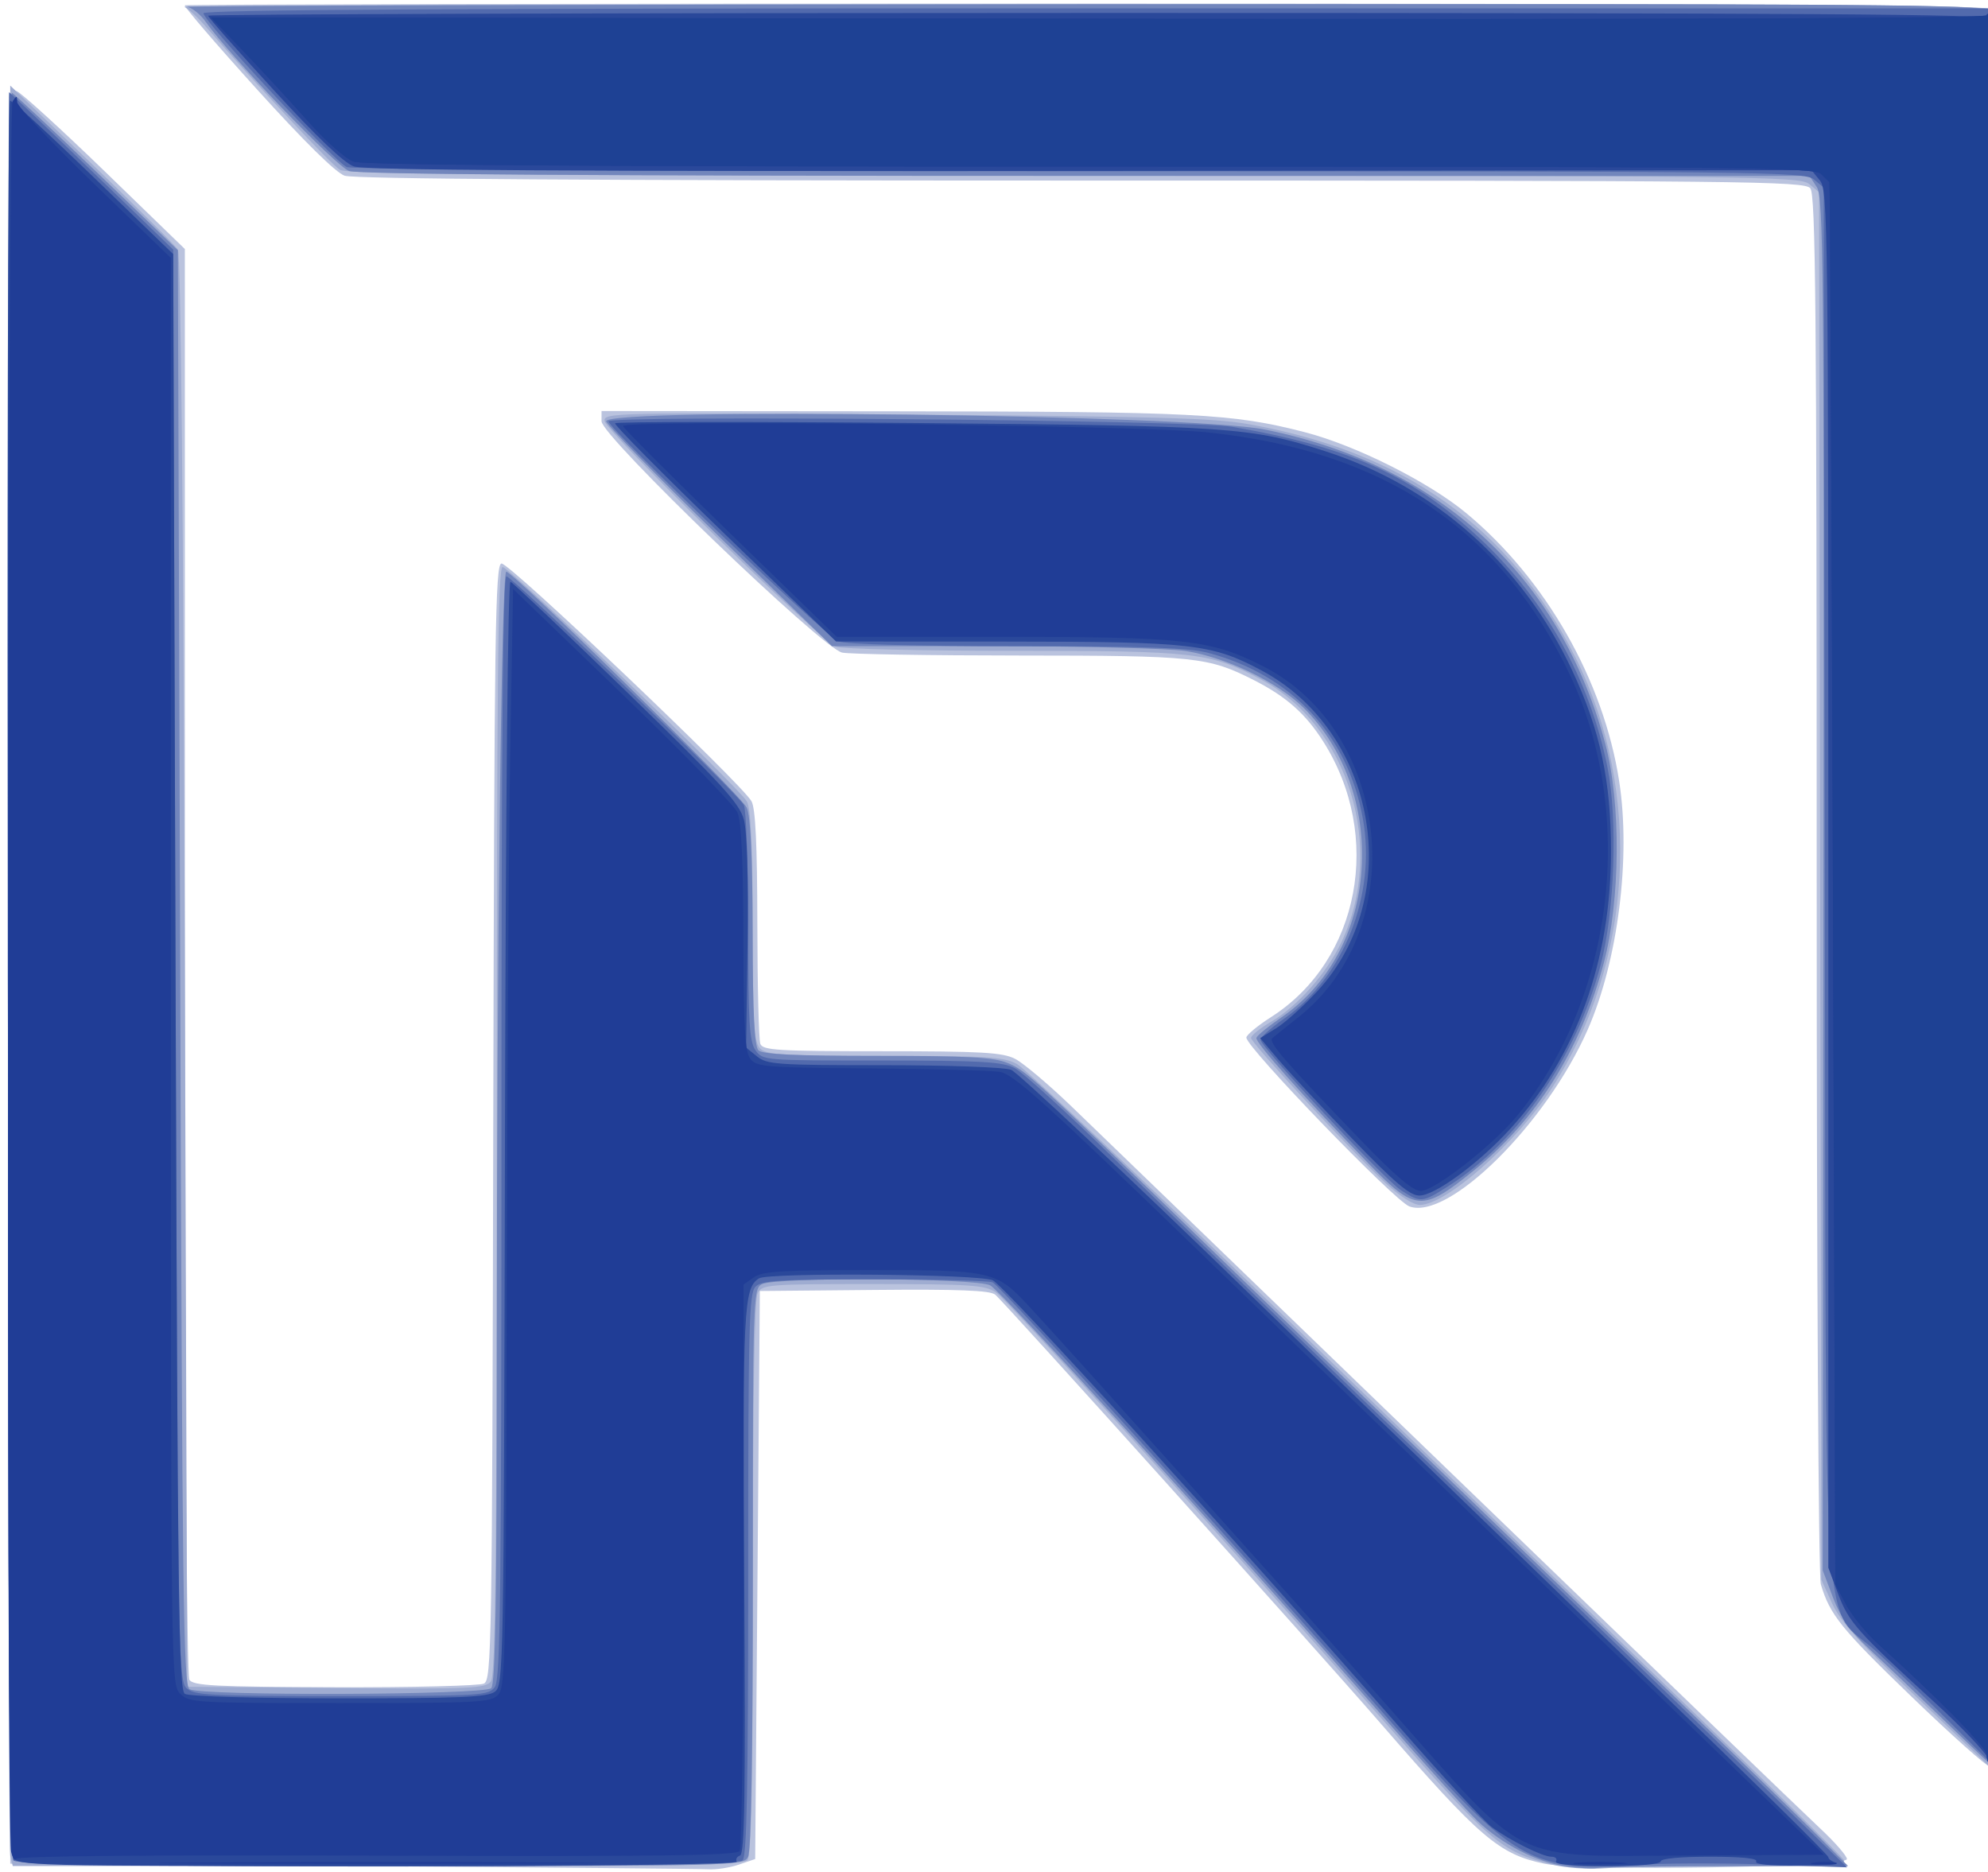 <?xml version="1.0" encoding="UTF-8" standalone="no"?>
<!-- Created with Inkscape (http://www.inkscape.org/) -->

<svg
   version="1.1"
   id="svg875"
   width="427"
   height="402"
   viewBox="0 0 427 402"
   sodipodi:docname="88x88.svg"
   inkscape:version="1.2.2 (732a01da63, 2022-12-09)"
   xmlns:inkscape="http://www.inkscape.org/namespaces/inkscape"
   xmlns:sodipodi="http://sodipodi.sourceforge.net/DTD/sodipodi-0.dtd"
   xmlns="http://www.w3.org/2000/svg"
   xmlns:svg="http://www.w3.org/2000/svg">
  <defs
     id="defs879" />
  <sodipodi:namedview
     id="namedview877"
     pagecolor="#ffffff"
     bordercolor="#000000"
     borderopacity="0.25"
     inkscape:showpageshadow="2"
     inkscape:pageopacity="0.0"
     inkscape:pagecheckerboard="0"
     inkscape:deskcolor="#d1d1d1"
     showgrid="false"
     inkscape:zoom="0.58706468"
     inkscape:cx="207.81356"
     inkscape:cy="201"
     inkscape:window-width="1920"
     inkscape:window-height="1017"
     inkscape:window-x="1912"
     inkscape:window-y="-8"
     inkscape:window-maximized="1"
     inkscape:current-layer="g881" />
  <g
     inkscape:groupmode="layer"
     inkscape:label="Image"
     id="g881">
    <g
       id="g1365"
       transform="translate(1.703,-0.22)">
      <path
         style="fill:#bac3de"
         d="M 74,401.01 0.5,400.5 0.247,209.781 C 9.3037781e-4,23.645 0.04,19.08 1.87,19.781 c 1.031,0.395 9.583,8.189 19.003,17.319 L 38,53.7 38.015,206.6 c 0.009,94.614 0.377,153.472 0.964,154.4 0.807,1.276 5.473,1.514 31.235,1.596 16.658,0.053 31.072,-0.3 32.032,-0.783 1.645,-0.828 1.761,-7.834 2,-120.582 0.224,-105.476 0.432,-119.737 1.754,-119.986 1.574,-0.297 51.596,47.265 53.715,51.073 0.856,1.539 1.225,9.317 1.25,26.351 0.019,13.293 0.309,24.88 0.642,25.75 0.531,1.385 3.772,1.582 26.05,1.582 21.456,0 25.944,0.254 28.643,1.618 1.76,0.89 7.25,5.521 12.2,10.29 4.95,4.77 41.85,40.393 82,79.162 40.15,38.77 75.588,72.904 78.75,75.855 3.163,2.951 5.75,5.912 5.75,6.58 0,1.783 -57.059,2.651 -65.023,0.989 -9.703,-2.025 -13.8,-5.533 -35.024,-29.995 -14.689,-16.93 -81.048,-90.747 -82.909,-92.228 -1.145,-0.911 -7.884,-1.169 -26.044,-1 l -24.5,0.228 -0.5,61 -0.5,61 -3.5,1.194 c -1.925,0.656 -4.85,1.111 -6.5,1.01 -1.65,-0.101 -36.075,-0.413 -76.5,-0.694 z M 408.83,364.583 C 393.77,350.057 391.329,347.034 389.39,340.5 388.887,338.806 388.5,273.271 388.5,189.908 388.5,66.283 388.277,42.046 387.128,40.658 385.86,39.127 373.847,39 230.527,39 125.579,39 74.332,38.663 72.313,37.959 70.41,37.296 63.558,30.54 53.414,19.326 44.661,9.651 37.725,1.564 38,1.357 38.275,1.15 125.307,0.987 231.404,0.995 c 140.627,0.011 193.268,0.318 194.25,1.132 1.938,1.609 2.018,377.539 0.08,377.539 -0.696,0 -8.303,-6.787 -16.904,-15.083 z M 301,259.325 c -3.187,-1.187 -35,-34.142 -35,-36.256 0,-0.554 2.402,-2.544 5.338,-4.422 19.037,-12.178 24.074,-38.879 11.164,-59.182 -3.798,-5.973 -7.945,-9.64 -14.894,-13.171 -9.798,-4.978 -12.568,-5.269 -50.232,-5.282 -19.319,-0.007 -36.504,-0.288 -38.189,-0.625 C 174.959,139.542 127.5,93.919 127.5,90.701 V 88.5 l 62.5,0.06 c 65.029,0.063 72.968,0.465 88.544,4.483 10.928,2.819 26.605,10.677 34.694,17.389 17.094,14.185 29.478,35.895 32.84,57.567 2.545,16.406 -0.253,38.534 -6.744,53.329 -8.873,20.225 -29.953,41.119 -38.334,37.996 z"
         id="path1379" />
      <path
         style="fill:#9facd1"
         d="m 331.5,400.656 c -10.854,-2.816 -13.017,-4.656 -35.381,-30.098 -36.314,-41.313 -81.367,-91.118 -83.947,-92.802 -2.351,-1.535 -5.523,-1.745 -26.387,-1.75 -22.426,-0.005 -23.771,0.1 -24.75,1.929 -0.68,1.271 -1.035,22.29 -1.035,61.3 0,44.84 -0.294,59.659 -1.2,60.566 -0.913,0.913 -19.929,1.2 -79.481,1.2 H 1.038 L 0.496,398.75 C 0.197,397.512 0.076,311.474 0.227,207.554 L 0.5,18.608 18,35.401 C 27.625,44.638 35.95,52.938 36.5,53.847 37.149,54.92 37.675,109.334 38,209 l 0.5,153.5 32,0.265 c 29.196,0.242 32.11,0.116 33.25,-1.441 0.983,-1.343 1.25,-27.045 1.25,-120.515 0,-94.381 0.257,-118.809 1.25,-118.808 1.484,8.2e-4 50.703,47.238 52.465,50.352 0.859,1.519 1.225,9.371 1.25,26.826 0.03,21.07 0.265,24.908 1.607,26.25 1.345,1.345 5.195,1.571 26.766,1.571 22.109,0 25.586,0.214 28.394,1.75 1.76,0.963 27.387,25.15 56.949,53.75 29.562,28.6 68.615,66.363 86.784,83.919 18.169,17.555 33.395,32.518 33.835,33.25 0.656,1.093 -3.285,1.333 -22,1.338 -12.54,0.004 -25.725,0.218 -29.3,0.476 -3.71,0.268 -8.646,-0.087 -11.5,-0.828 z m 78.789,-35.602 c -12.565,-11.972 -16.726,-16.583 -18.5,-20.5 L 389.5,339.5 l -0.247,-149 -0.247,-149 -2.114,-1.75 C 384.899,38.1 375.865,37.998 229.139,37.965 108.954,37.937 73.009,37.652 71.345,36.715 69.531,35.692 53.598,18.693 42.397,5.828 40.69,3.868 38.665,2.015 37.897,1.711 37.128,1.407 123.857,1.122 230.628,1.079 392.847,1.013 424.94,1.223 425.88,2.356 c 0.827,0.996 1.058,51.331 0.872,189.75 L 426.5,380.5 Z M 295.819,254.25 C 288.326,247.265 267,224.244 267,223.14 c 0,-0.522 1.98,-2.11 4.401,-3.529 5.618,-3.292 11.886,-10.41 15.042,-17.082 9.538,-20.162 1.514,-46.344 -17.272,-56.357 C 258.252,140.352 255.21,140 215.855,140 c -19.649,0 -36.776,-0.4 -38.061,-0.888 -3.228,-1.227 -49.215,-46.103 -49.626,-48.427 -0.323,-1.827 1.474,-1.866 64.5,-1.422 53.764,0.379 66.379,0.732 73.89,2.07 33.424,5.954 56.224,22.255 70.166,50.167 14.428,28.884 12.413,65.344 -5.108,92.428 C 324.037,245.643 308.944,259 303.286,259 c -1.447,0 -4.357,-1.851 -7.467,-4.75 z"
         id="path1377" />
      <path
         style="fill:#7286bc"
         d="m 334.361,401.019 c -6.103,-0.918 -13.411,-4.698 -18.656,-9.649 -2.088,-1.97 -11.16,-11.972 -20.161,-22.226 -34.363,-39.148 -82.172,-91.65 -84.556,-92.856 -3.157,-1.597 -46.128,-1.819 -49.053,-0.253 -1.879,1.006 -1.934,2.739 -1.934,61.066 0,39.468 -0.355,60.693 -1.035,61.965 C 157.955,400.953 156.025,401 80.165,401 21.014,401 2.113,400.713 1.2,399.8 0.275,398.875 0,355.181 0,209.217 0,104.494 0.383,19.982 0.857,20.167 1.328,20.35 9.54,28.027 19.107,37.228 L 36.5,53.955 37,208.014 c 0.44,135.488 0.681,154.173 2,155.007 2.338,1.478 63.309,1.27 64.8,-0.221 0.911,-0.911 1.2,-18.546 1.201,-73.25 0.001,-83.573 1.013,-166.55 2.03,-166.55 1.53,0 50.545,48.105 51.674,50.714 0.825,1.906 1.219,10.376 1.25,26.836 0.033,17.32 0.381,24.386 1.245,25.25 0.868,0.868 7.94,1.2 25.532,1.2 19.591,0 25.047,0.298 27.998,1.532 4.086,1.707 5.148,2.681 45.27,41.512 15.675,15.171 49.65,47.973 75.5,72.894 25.85,24.921 49.868,48.18 53.372,51.687 l 6.372,6.376 -25.872,0.014 c -14.23,0.008 -26.772,0.186 -27.872,0.396 -1.1,0.21 -4.313,0.034 -7.139,-0.391 z m 81.534,-31.281 c -5.833,-5.631 -13.097,-12.558 -16.143,-15.395 -4.085,-3.803 -6.118,-6.69 -7.746,-11 L 389.798,337.5 389.953,190.158 C 390.094,57.483 389.952,42.576 388.531,40.408 L 386.954,38 H 231.626 C 125.216,38 75.345,37.668 73.271,36.945 70.46,35.965 47.529,12.112 42.5,4.936 41.4,3.367 39.6,1.9 38.5,1.678 37.4,1.455 123.655,1.211 230.179,1.136 c 174.855,-0.123 193.831,0.017 195.25,1.435 C 426.846,3.989 427,22.561 427,192.071 c 0,103.361 -0.113,187.923 -0.25,187.917 -0.138,-0.007 -5.022,-4.619 -10.855,-10.25 z M 292.371,250.25 c -14.206,-14.585 -24.559,-26.186 -24.215,-27.134 0.189,-0.521 2.594,-2.485 5.344,-4.365 10.161,-6.946 16.396,-18.474 17.256,-31.904 0.84,-13.123 -3.724,-25.868 -12.355,-34.499 -5.528,-5.528 -16.655,-10.917 -25.4,-12.303 -3.575,-0.566 -22.144,-1.033 -41.263,-1.037 L 176.973,139 152.737,115.449 C 139.406,102.497 128.5,91.359 128.5,90.699 c 0,-2.989 125.687,-1.411 141.471,1.776 37.536,7.579 63.508,31.559 73.133,67.525 3.396,12.69 3.238,33.699 -0.354,47.132 -4.98,18.62 -14.409,33.624 -28.028,44.6 -10.93,8.809 -12.425,8.71 -22.352,-1.482 z"
         id="path1375" />
      <path
         style="fill:#526aad"
         d="M 336,400.906 C 324.709,399.416 318.905,394.932 299.224,372.5 266.503,335.205 213.109,276.256 211.487,275.633 210.579,275.285 199.105,275 185.99,275 c -20.346,0 -24.078,0.231 -25.418,1.571 -1.394,1.394 -1.571,8.38 -1.571,61.8 0,45.511 -0.293,60.522 -1.2,61.429 -1.737,1.737 -154.863,1.737 -156.6,0 C 0.275,398.875 0,355.2 0,209.3 0,105.185 0.113,20.009 0.25,20.02 0.388,20.03 8.375,27.642 18,36.934 L 35.5,53.828 36,207.378 c 0.474,145.704 0.591,153.642 2.286,155.336 1.639,1.639 4.38,1.785 33.333,1.783 30.057,-0.003 31.614,-0.094 32.964,-1.941 C 105.787,360.909 106,342.829 106,242.309 106,159.074 106.317,124 107.068,124 c 1.277,0 49.63,46.568 50.988,49.105 0.519,0.97 0.944,12.718 0.944,26.107 0,20.414 0.251,24.702 1.557,26.566 1.539,2.198 1.84,2.223 27.05,2.223 21.617,0 25.973,0.248 28.648,1.631 1.735,0.897 11.5,9.797 21.7,19.778 10.2,9.981 44.421,43.099 76.046,73.596 31.625,30.497 62.797,60.584 69.271,66.861 l 11.771,11.412 -17.771,-0.611 C 367.497,400.33 355.225,400.38 350,400.777 c -5.225,0.397 -11.525,0.455 -14,0.128 z M 417.48,370.5 c -4.961,-4.95 -12.203,-11.925 -16.094,-15.5 -12.05,-11.073 -10.847,6.801 -11.133,-165.5 l -0.247,-149 -2.114,-1.75 C 385.899,37.1 376.91,37 230.454,37 142.512,37 74.126,36.615 72.815,36.113 70.288,35.145 42,4.805 42,3.063 42,2.303 97.965,1.994 233.983,2.005 l 191.983,0.015 0.54,2.24 C 426.804,5.492 426.924,90.425 426.773,193 L 426.5,379.5 Z M 299.292,255.912 c -3.712,-2.378 -30.315,-30.869 -30.245,-32.392 0.026,-0.561 2.306,-2.595 5.067,-4.52 12.897,-8.992 19.851,-26.684 16.902,-43 -3.234,-17.891 -15.258,-30.786 -33.146,-35.547 -4.172,-1.11 -13.324,-1.432 -41.054,-1.441 -21.749,-0.007 -36.73,-0.409 -38.361,-1.029 C 175.625,136.907 129,92.348 129,90.72 c 0,-1.37 125.62,-0.266 134,1.178 25.198,4.34 38.675,10.424 53.202,24.015 13.969,13.069 23.535,30.219 27.345,49.022 2.261,11.161 1.578,31.11 -1.458,42.566 -5.285,19.939 -17.702,37.957 -32.724,47.484 -5.617,3.562 -5.915,3.59 -10.072,0.928 z"
         id="path1373" />
      <path
         style="fill:#2a489a"
         d="M 1.035,399.066 C 0.005,397.14 -0.558,22.892 0.468,21.866 0.725,21.608 8.712,28.912 18.218,38.096 L 35.5,54.794 36,208.934 c 0.44,135.559 0.681,154.254 2,155.088 0.862,0.545 14.921,0.955 33.059,0.963 25.694,0.013 31.92,-0.248 33.5,-1.404 1.9,-1.389 1.947,-3.931 2.203,-120.079 0.158,-71.696 0.626,-118.53 1.182,-118.331 0.506,0.181 11.742,10.823 24.968,23.648 20.472,19.851 24.211,23.927 25.149,27.41 0.696,2.584 0.99,12.365 0.799,26.543 l -0.303,22.452 2.332,1.888 c 2.146,1.738 4.311,1.888 27.156,1.888 13.857,0 25.967,0.435 27.412,0.984 1.423,0.541 24.525,22.254 51.337,48.25 26.812,25.996 65.727,63.647 86.477,83.669 C 374.022,381.924 391,398.654 391,399.079 c 0,0.426 0.787,0.98 1.75,1.231 0.963,0.252 -2.664,0.51 -8.059,0.573 -6.313,0.075 -9.589,-0.24 -9.191,-0.884 0.397,-0.643 -3.156,-1 -9.941,-1 C 359.186,399 355,399.396 355,400 c 0,0.609 -4.52,1 -11.559,1 -7.451,0 -11.339,-0.355 -10.941,-1 0.34,-0.55 -0.101,-1 -0.981,-1 -1.923,0 -8.856,-3.45 -12.825,-6.382 C 317.118,391.453 308.34,381.95 299.188,371.5 c -36.647,-41.845 -85.201,-95.185 -87.667,-96.308 -2.942,-1.341 -48.164,-1.706 -50.209,-0.406 -3.303,2.1 -3.507,6.296 -3.158,65.131 0.274,46.244 0.084,58.504 -0.91,58.835 -0.691,0.231 -1.002,0.831 -0.691,1.334 C 156.893,400.635 126.196,401 79.594,401 3.972,401 2.045,400.953 1.035,399.066 Z M 425.33,377.896 c -0.643,-1.432 -5.799,-6.832 -11.457,-12 -16.665,-15.221 -18.5,-17.284 -20.766,-23.339 L 391,336.925 V 189.073 C 391,48.199 390.915,41.117 389.2,38.999 l -1.8,-2.222 -154.95,0.155 C 119.784,37.045 76.625,36.78 74.294,35.961 72.183,35.22 66.296,29.606 57.044,19.513 49.32,11.086 43,3.924 43,3.596 43,3.268 129.189,3 234.531,3 386.836,3 426.16,3.256 426.538,4.25 c 0.261,0.688 0.36,85.625 0.219,188.75 -0.197,144.128 -0.527,186.898 -1.426,184.896 z M 288.703,244.75 c -6.509,-6.737 -13.613,-14.346 -15.785,-16.908 l -3.95,-4.658 3.441,-2.127 c 1.893,-1.17 5.874,-4.755 8.848,-7.966 18.898,-20.412 12.743,-55.685 -12.018,-68.883 -10.717,-5.712 -14.846,-6.176 -55.051,-6.193 L 177.874,138 153.948,114.887 c -13.16,-12.712 -23.75,-23.399 -23.534,-23.75 0.216,-0.351 29.124,-0.381 64.239,-0.067 68.183,0.61 72.284,0.892 88.346,6.081 23.509,7.595 42.322,24.32 53.01,47.127 5.959,12.717 8.315,23.686 8.315,38.721 0,23.591 -7.435,44.09 -21.644,59.673 C 315.912,250.095 306.504,257 303.159,257 c -2.041,0 -5.239,-2.709 -14.456,-12.25 z"
         id="path1371" />
      <path
         style="fill:#203d96"
         d="m 41.324,400.25 c 21.353,-0.151 56.003,-0.151 77,1.5e-4 20.997,0.151 3.526,0.274 -38.824,0.274 -42.35,-8e-5 -59.529,-0.123 -38.176,-0.274 z M 337.25,400.265 c 2.612,-0.206 6.888,-0.206 9.5,0 2.612,0.206 0.475,0.375 -4.75,0.375 -5.225,0 -7.362,-0.169 -4.75,-0.375 z m 50.5,0.029 c 1.238,-0.238 3.263,-0.238 4.5,0 1.238,0.238 0.225,0.433 -2.25,0.433 -2.475,0 -3.487,-0.195 -2.25,-0.433 z M 0.689,397.974 C -0.404,393.888 -0.097,23.698 1,22 1.842,20.697 1.971,20.716 1.985,22.14 1.993,23.042 9.425,30.945 18.5,39.702 L 35,55.624 V 208.812 c 0,151.854 0.017,153.205 2,155.188 1.918,1.918 3.333,2 34.345,2 30.065,0 32.462,-0.129 34,-1.829 1.509,-1.668 1.667,-9.076 1.789,-84.25 0.074,-45.332 0.411,-98.349 0.75,-117.815 L 108.5,126.712 132,149.352 c 12.925,12.452 24.042,23.879 24.705,25.394 0.826,1.887 1.219,10.329 1.25,26.813 0.036,19.141 0.335,24.456 1.464,26 1.33,1.82 2.942,1.953 25.75,2.136 13.382,0.107 25.906,0.437 27.831,0.732 2.972,0.456 9.532,6.368 43.5,39.207 71.341,68.971 104.775,101.255 129.277,124.83 l 4.277,4.115 -28.777,0.143 C 322.164,398.918 326.96,401.272 296.65,367 276.966,344.743 226.517,288.5 219.166,280.618 212.244,273.195 211.375,273 185.255,273 c -19.026,0 -23.178,0.258 -25.032,1.557 L 158,276.113 157.985,336.307 c -0.008,33.106 -0.376,60.761 -0.817,61.456 -0.636,1.002 -16.698,1.208 -77.985,1 -49.445,-0.168 -77.3,0.088 -77.508,0.712 -0.179,0.536 -0.622,-0.139 -0.986,-1.5 z M 425.75,379.417 c -0.412,-0.413 -0.75,-1.492 -0.75,-2.399 0,-1.477 -10.717,-12.385 -23.246,-23.661 -2.532,-2.279 -5.65,-6.104 -6.929,-8.5 L 392.5,340.5 391.987,190 c -0.282,-82.775 -0.62,-150.58 -0.75,-150.679 -0.13,-0.098 -0.944,-0.886 -1.809,-1.75 C 388.013,36.156 372.408,36 232.578,36 126.07,36 76.346,35.668 74.267,34.943 c -1.704,-0.594 -6.025,-4.425 -9.869,-8.75 C 60.637,21.962 54.431,15.235 50.606,11.245 L 43.652,3.99 234.326,4.245 C 360.93,4.414 425.01,4.164 425.03,3.5 c 0.017,-0.55 0.468,-0.25 1.003,0.666 C 427.19,6.148 426.907,380.574 425.75,379.417 Z M 290.719,245.25 c -16.493,-17.078 -20.119,-21.261 -19.136,-22.083 0.505,-0.422 3.053,-2.461 5.663,-4.531 24.215,-19.202 19.798,-61.531 -7.87,-75.434 C 258.221,137.598 252.837,137 213.561,137 h -35.544 L 155.258,114.895 C 142.741,102.737 132.326,92.314 132.113,91.732 131.598,90.329 242.292,91.507 257.5,93.067 c 37.918,3.889 63.143,20.753 78.023,52.161 14.151,29.868 9.475,69.114 -11.261,94.515 C 319.062,246.112 306.425,256 303.485,256 c -1.72,0 -5.275,-2.993 -12.766,-10.75 z"
         id="path1369" />
      <path
         style="fill:#1e4194"
         d="m 425.75,379.417 c -0.412,-0.413 -0.75,-1.492 -0.75,-2.399 0,-1.477 -10.717,-12.385 -23.246,-23.661 -2.532,-2.279 -5.65,-6.104 -6.929,-8.5 L 392.5,340.5 391.987,190 c -0.282,-82.775 -0.62,-150.58 -0.75,-150.679 -0.13,-0.098 -0.944,-0.886 -1.809,-1.75 C 388.013,36.156 372.408,36 232.578,36 126.07,36 76.346,35.668 74.267,34.943 c -1.704,-0.594 -6.025,-4.425 -9.869,-8.75 C 60.637,21.962 54.431,15.235 50.606,11.245 L 43.652,3.99 234.326,4.245 C 360.93,4.414 425.01,4.164 425.03,3.5 c 0.017,-0.55 0.468,-0.25 1.003,0.666 1.157,1.982 0.874,376.408 -0.283,375.251 z"
         id="path1367" />
    </g>
  </g>
</svg>
